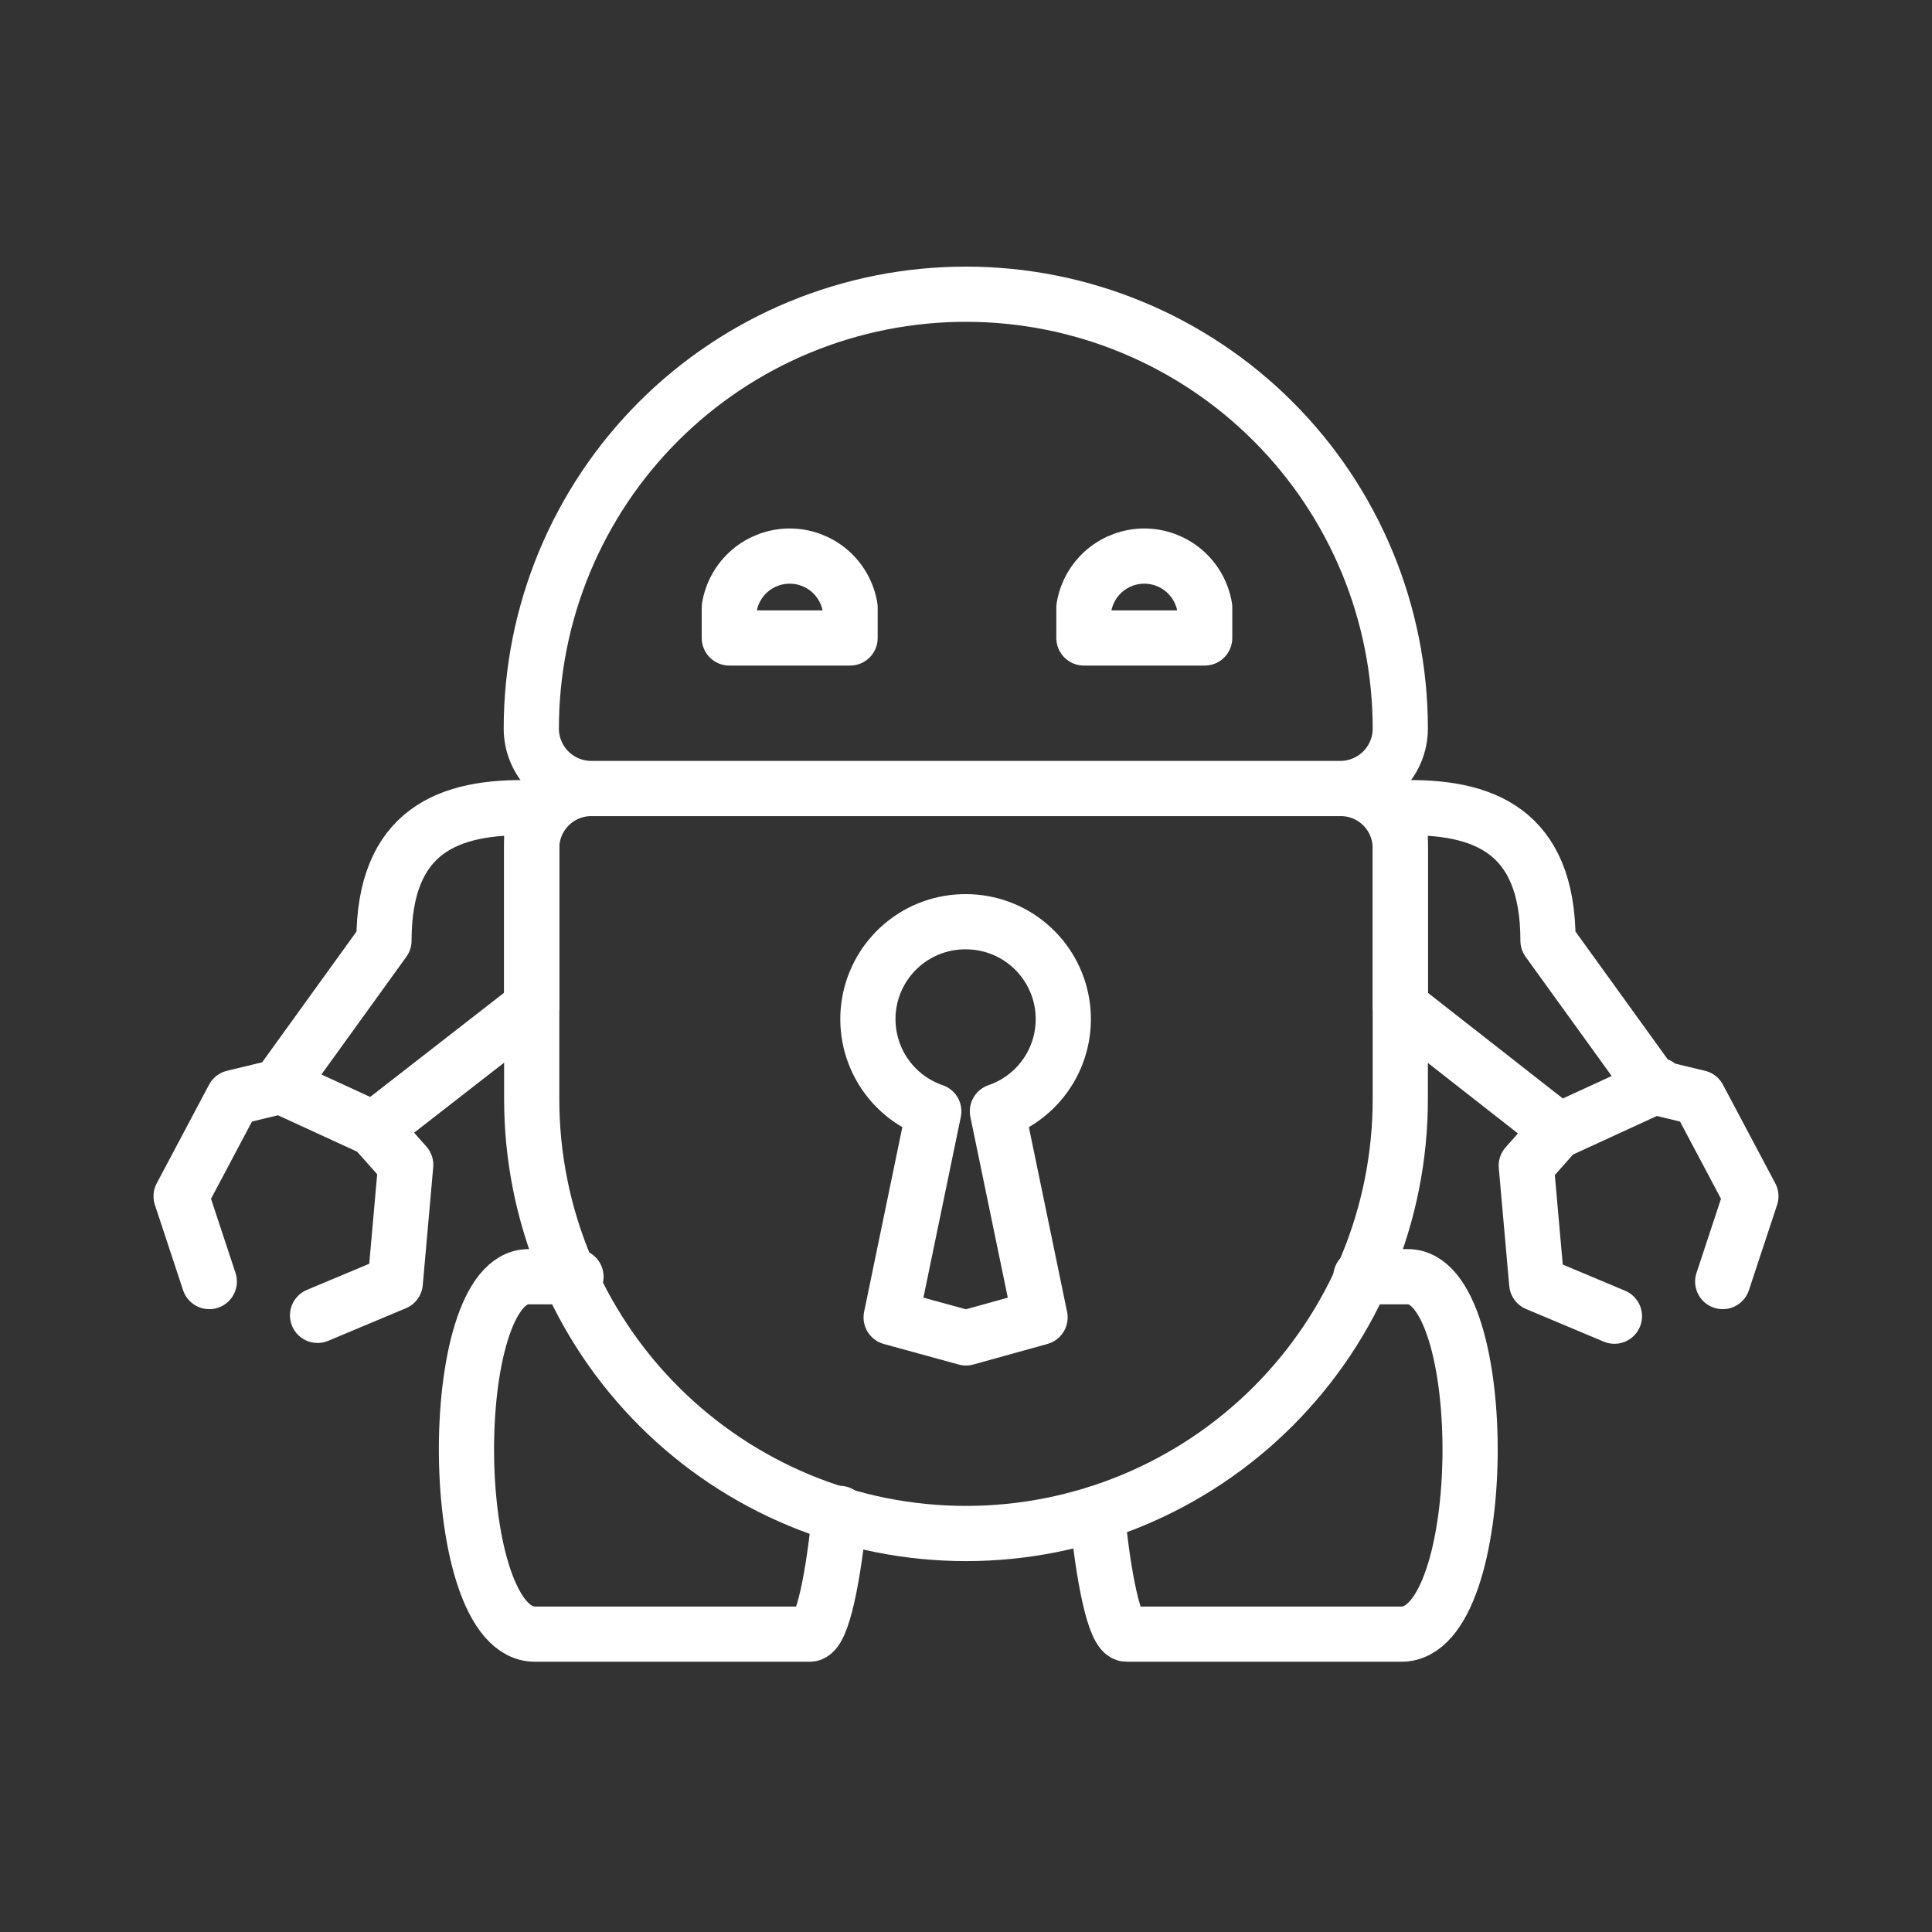 <svg width="70" height="70" viewBox="0 0 70 70" fill="none" xmlns="http://www.w3.org/2000/svg">
<rect x="0" y="0" width="70" height="70" fill="#333333" stroke="none"/>
<path d="M62.417 46.433L63.438 43.342L61.542 39.769L59.908 39.375L56.087 34.081C56.087 30.1 53.754 29.181 50.735 29.269V36.458L56.452 40.935L55.3 42.233L55.679 46.506L58.494 47.688M56.612 40.906L60.069 39.317M39.754 54.833C39.958 56.992 40.367 59.208 40.819 59.208H50.779C54.031 59.208 54.075 46.258 51.013 46.258H49.306M7.583 46.433L6.562 43.342L8.458 39.769L10.092 39.375L13.912 34.081C13.912 30.1 16.246 29.181 19.265 29.269V36.458L13.548 40.906M13.548 40.906L14.7 42.204L14.321 46.477L11.506 47.658M13.548 40.906L10.092 39.317M30.421 54.833C30.217 56.992 29.808 59.208 29.342 59.208H19.381C16.144 59.208 16.085 46.258 19.148 46.258H20.869M35 33.396C35.835 33.397 36.643 33.694 37.28 34.234C37.917 34.775 38.342 35.524 38.478 36.348C38.615 37.173 38.454 38.019 38.026 38.736C37.597 39.453 36.928 39.995 36.138 40.265L37.683 47.731L35 48.475L32.288 47.731L33.833 40.265C33.04 39.994 32.37 39.45 31.941 38.729C31.513 38.009 31.355 37.16 31.495 36.334C31.635 35.508 32.065 34.759 32.707 34.22C33.349 33.682 34.162 33.39 35 33.396ZM43.648 23.115H39.273V22.006C39.358 21.487 39.625 21.016 40.025 20.675C40.426 20.335 40.935 20.148 41.46 20.148C41.986 20.148 42.495 20.335 42.895 20.675C43.296 21.016 43.563 21.487 43.648 22.006V23.115ZM30.8 23.115H26.425V22.006C26.51 21.487 26.777 21.016 27.177 20.675C27.578 20.335 28.087 20.148 28.613 20.148C29.138 20.148 29.647 20.335 30.048 20.675C30.448 21.016 30.715 21.487 30.8 22.006V23.115Z" stroke="white" stroke-width="2" stroke-linecap="round" stroke-linejoin="round"/>
<path d="M21.423 28.569H48.577C49.15 28.569 49.699 28.796 50.103 29.201C50.508 29.606 50.735 30.155 50.735 30.727V39.827C50.735 44 49.078 48.003 46.127 50.954C43.176 53.905 39.173 55.562 35 55.562C30.827 55.562 26.824 53.905 23.873 50.954C20.922 48.003 19.265 44 19.265 39.827V30.727C19.265 30.155 19.492 29.606 19.897 29.201C20.302 28.796 20.851 28.569 21.423 28.569ZM21.423 28.569H48.562C48.848 28.569 49.13 28.513 49.394 28.403C49.658 28.294 49.897 28.134 50.099 27.932C50.301 27.73 50.461 27.491 50.57 27.227C50.679 26.964 50.735 26.681 50.735 26.396C50.735 22.223 49.078 18.22 46.127 15.269C43.176 12.318 39.173 10.66 35 10.66C32.932 10.659 30.885 11.064 28.974 11.854C27.063 12.644 25.327 13.803 23.864 15.264C22.401 16.725 21.241 18.461 20.449 20.371C19.657 22.281 19.25 24.328 19.25 26.396C19.25 26.972 19.479 27.525 19.886 27.932C20.294 28.34 20.847 28.569 21.423 28.569Z" stroke="white" stroke-width="2" stroke-linecap="round" stroke-linejoin="round"/>
</svg>
